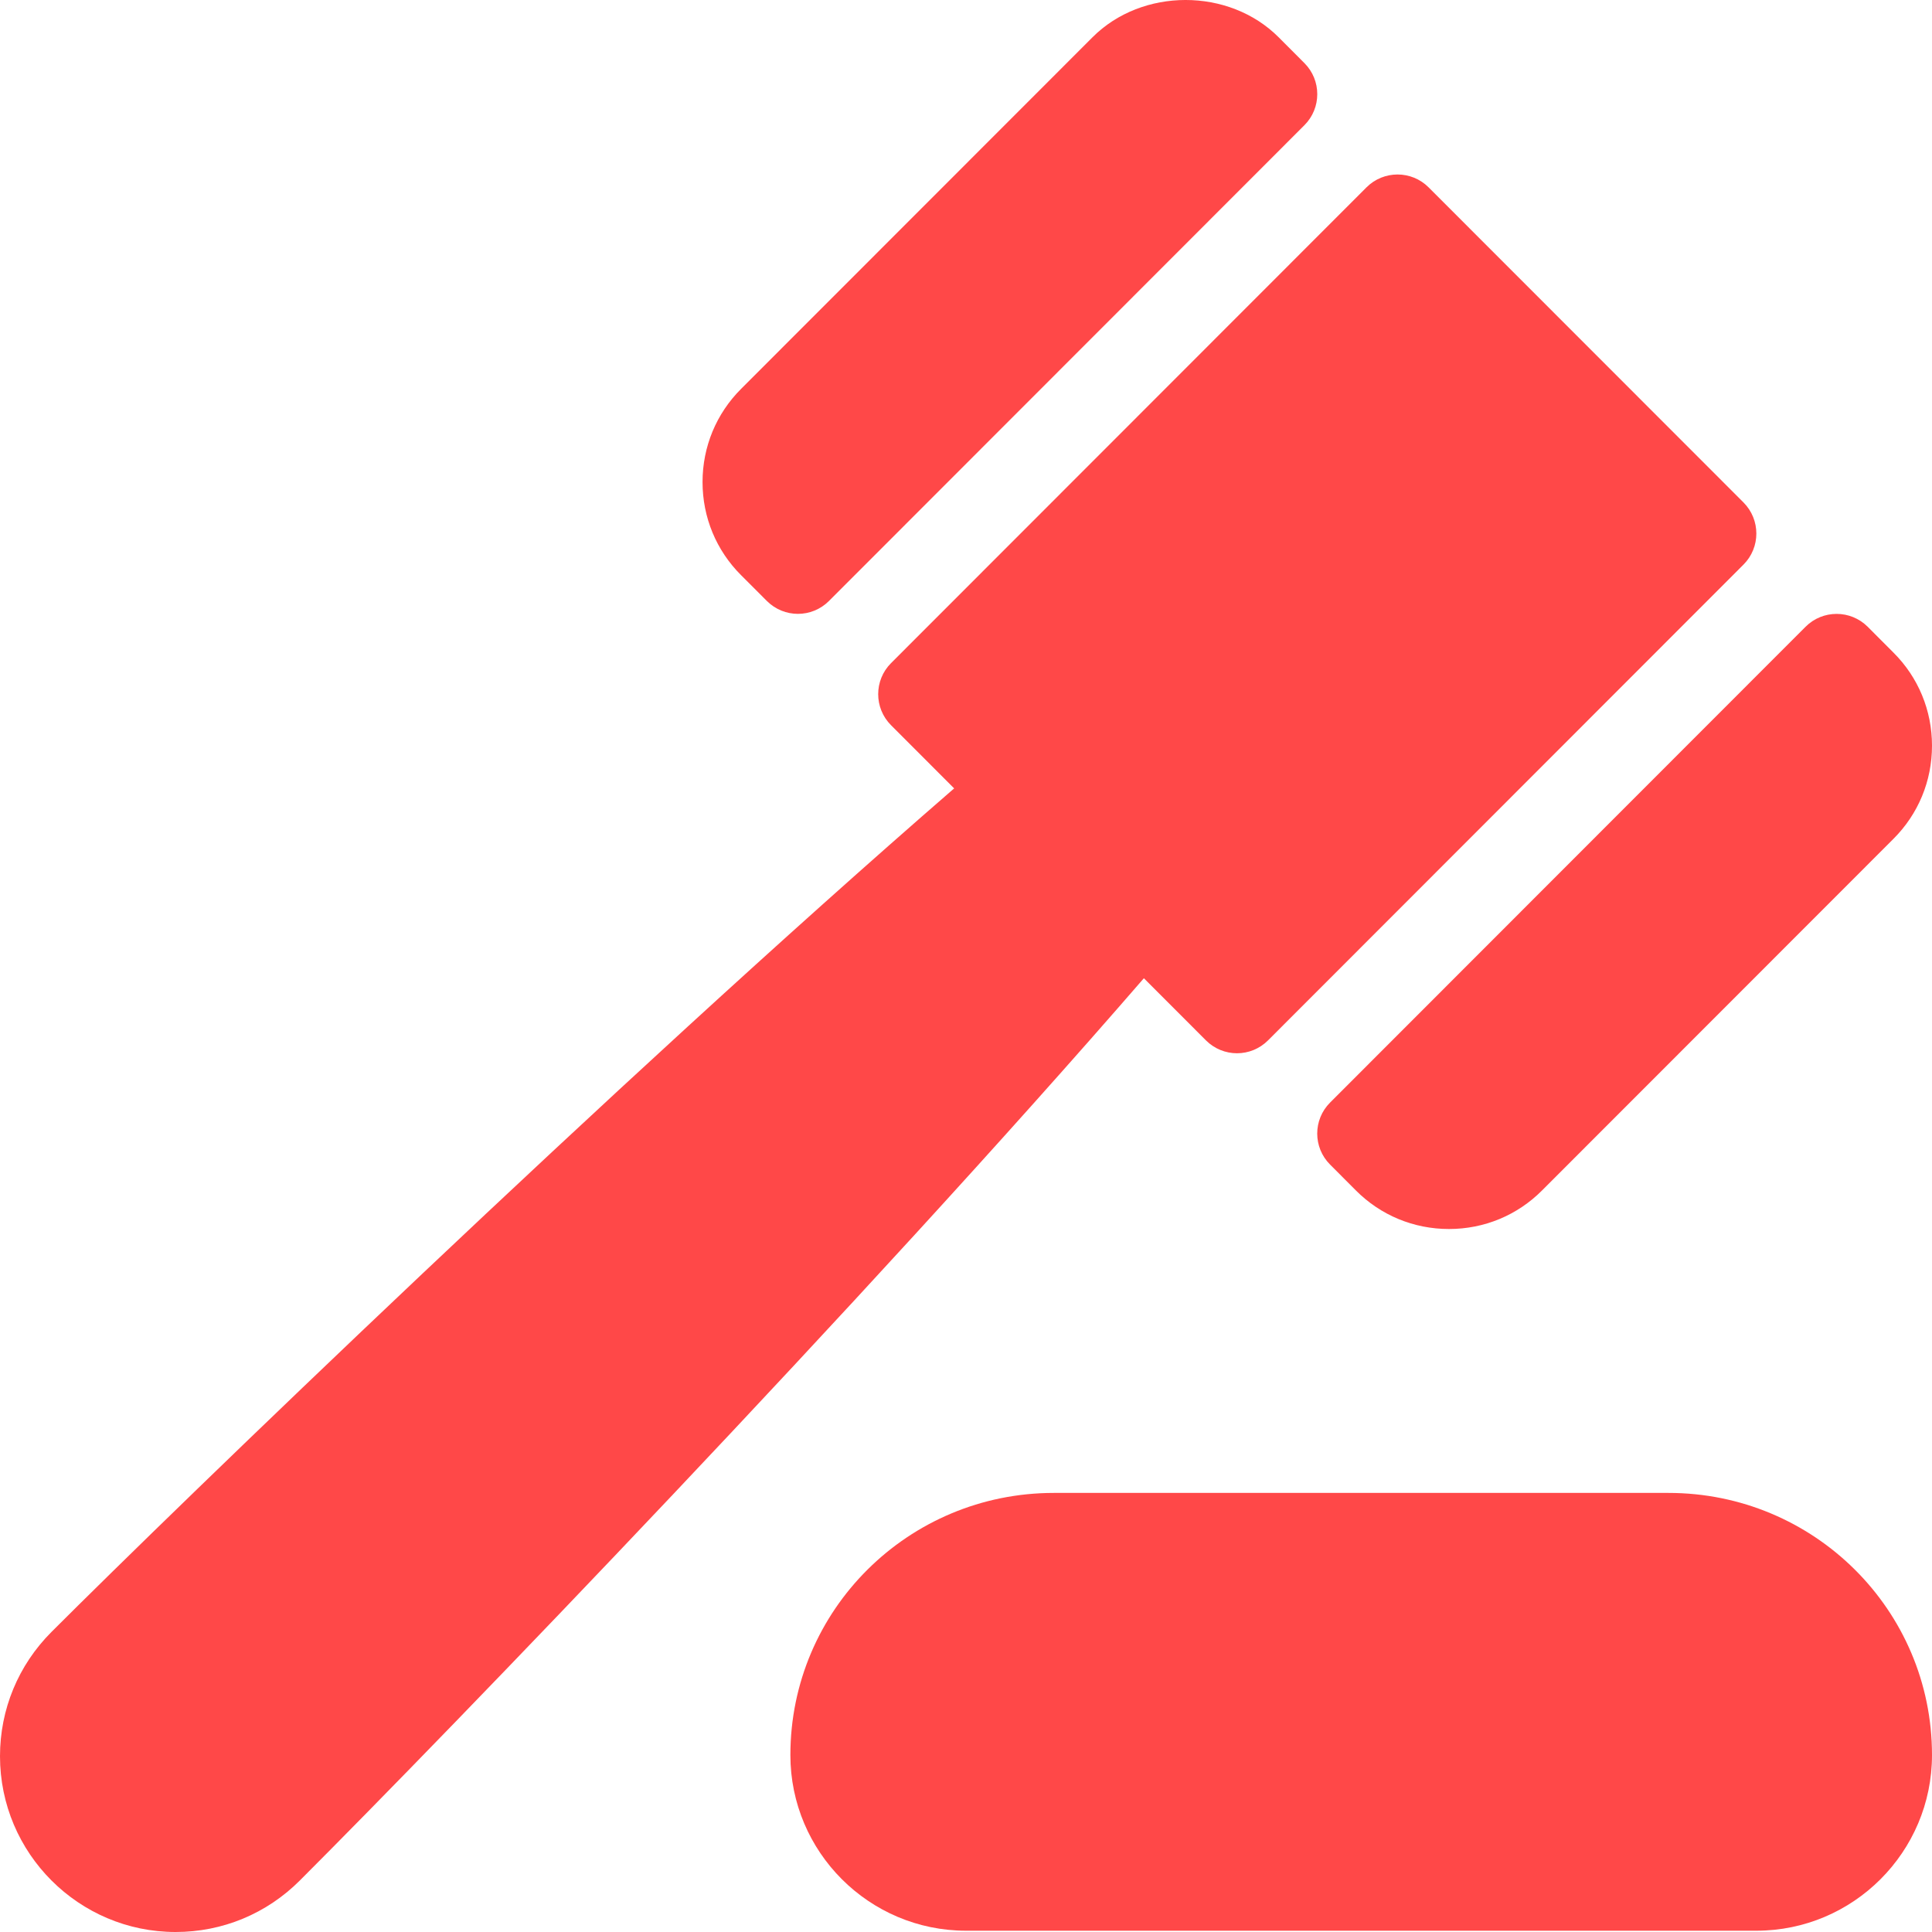 <svg width="30" height="30" viewBox="0 0 30 30" fill="none" xmlns="http://www.w3.org/2000/svg">
<g clip-path="url(#clip0)">
<path d="M20.654 18.084L21.053 18.484C21.438 18.871 21.952 19.084 22.5 19.084C23.047 19.084 23.561 18.871 23.946 18.484L29.4 13.027C29.787 12.641 30 12.127 30 11.579C30 11.031 29.787 10.517 29.4 10.132L29.001 9.732C28.734 9.466 28.303 9.466 28.037 9.732L20.654 17.12C20.387 17.386 20.387 17.818 20.654 18.084Z" fill="#FF4848"/>
<path d="M11.908 9.332C12.041 9.465 12.216 9.532 12.39 9.532C12.565 9.532 12.739 9.465 12.872 9.332L20.255 1.944C20.521 1.678 20.521 1.246 20.255 0.98L19.856 0.58C19.085 -0.194 17.733 -0.193 16.963 0.58L11.509 6.037C11.122 6.423 10.909 6.937 10.909 7.485C10.909 8.033 11.122 8.547 11.508 8.932L11.908 9.332Z" fill="#FF4848"/>
<path d="M18.726 16.155C18.859 16.288 19.034 16.355 19.208 16.355C19.383 16.355 19.557 16.288 19.69 16.155L27.073 8.767C27.339 8.501 27.339 8.069 27.073 7.802L22.183 2.909C21.917 2.643 21.485 2.643 21.219 2.909L13.836 10.297C13.57 10.563 13.57 10.995 13.836 11.261L14.816 12.242C9.537 16.821 2.751 23.389 0.799 25.341C0.284 25.857 0 26.542 0 27.271C0 28.776 1.223 30 2.727 30C3.456 30 4.14 29.716 4.656 29.2C7.005 26.85 13.409 20.214 17.762 15.19L18.726 16.155Z" fill="#FF4848"/>
<path d="M25.909 23.182H16.363C14.107 23.182 12.273 24.997 12.273 27.253C12.273 28.757 13.496 29.98 15 29.98H27.273C28.777 29.98 30 28.757 30 27.253C30 24.997 28.165 23.182 25.909 23.182Z" fill="#FF4848"/>
</g>
<defs>
<clipPath id="clip0">
<rect width="30" height="30" fill="white"/>
</clipPath>
</defs>
</svg>
